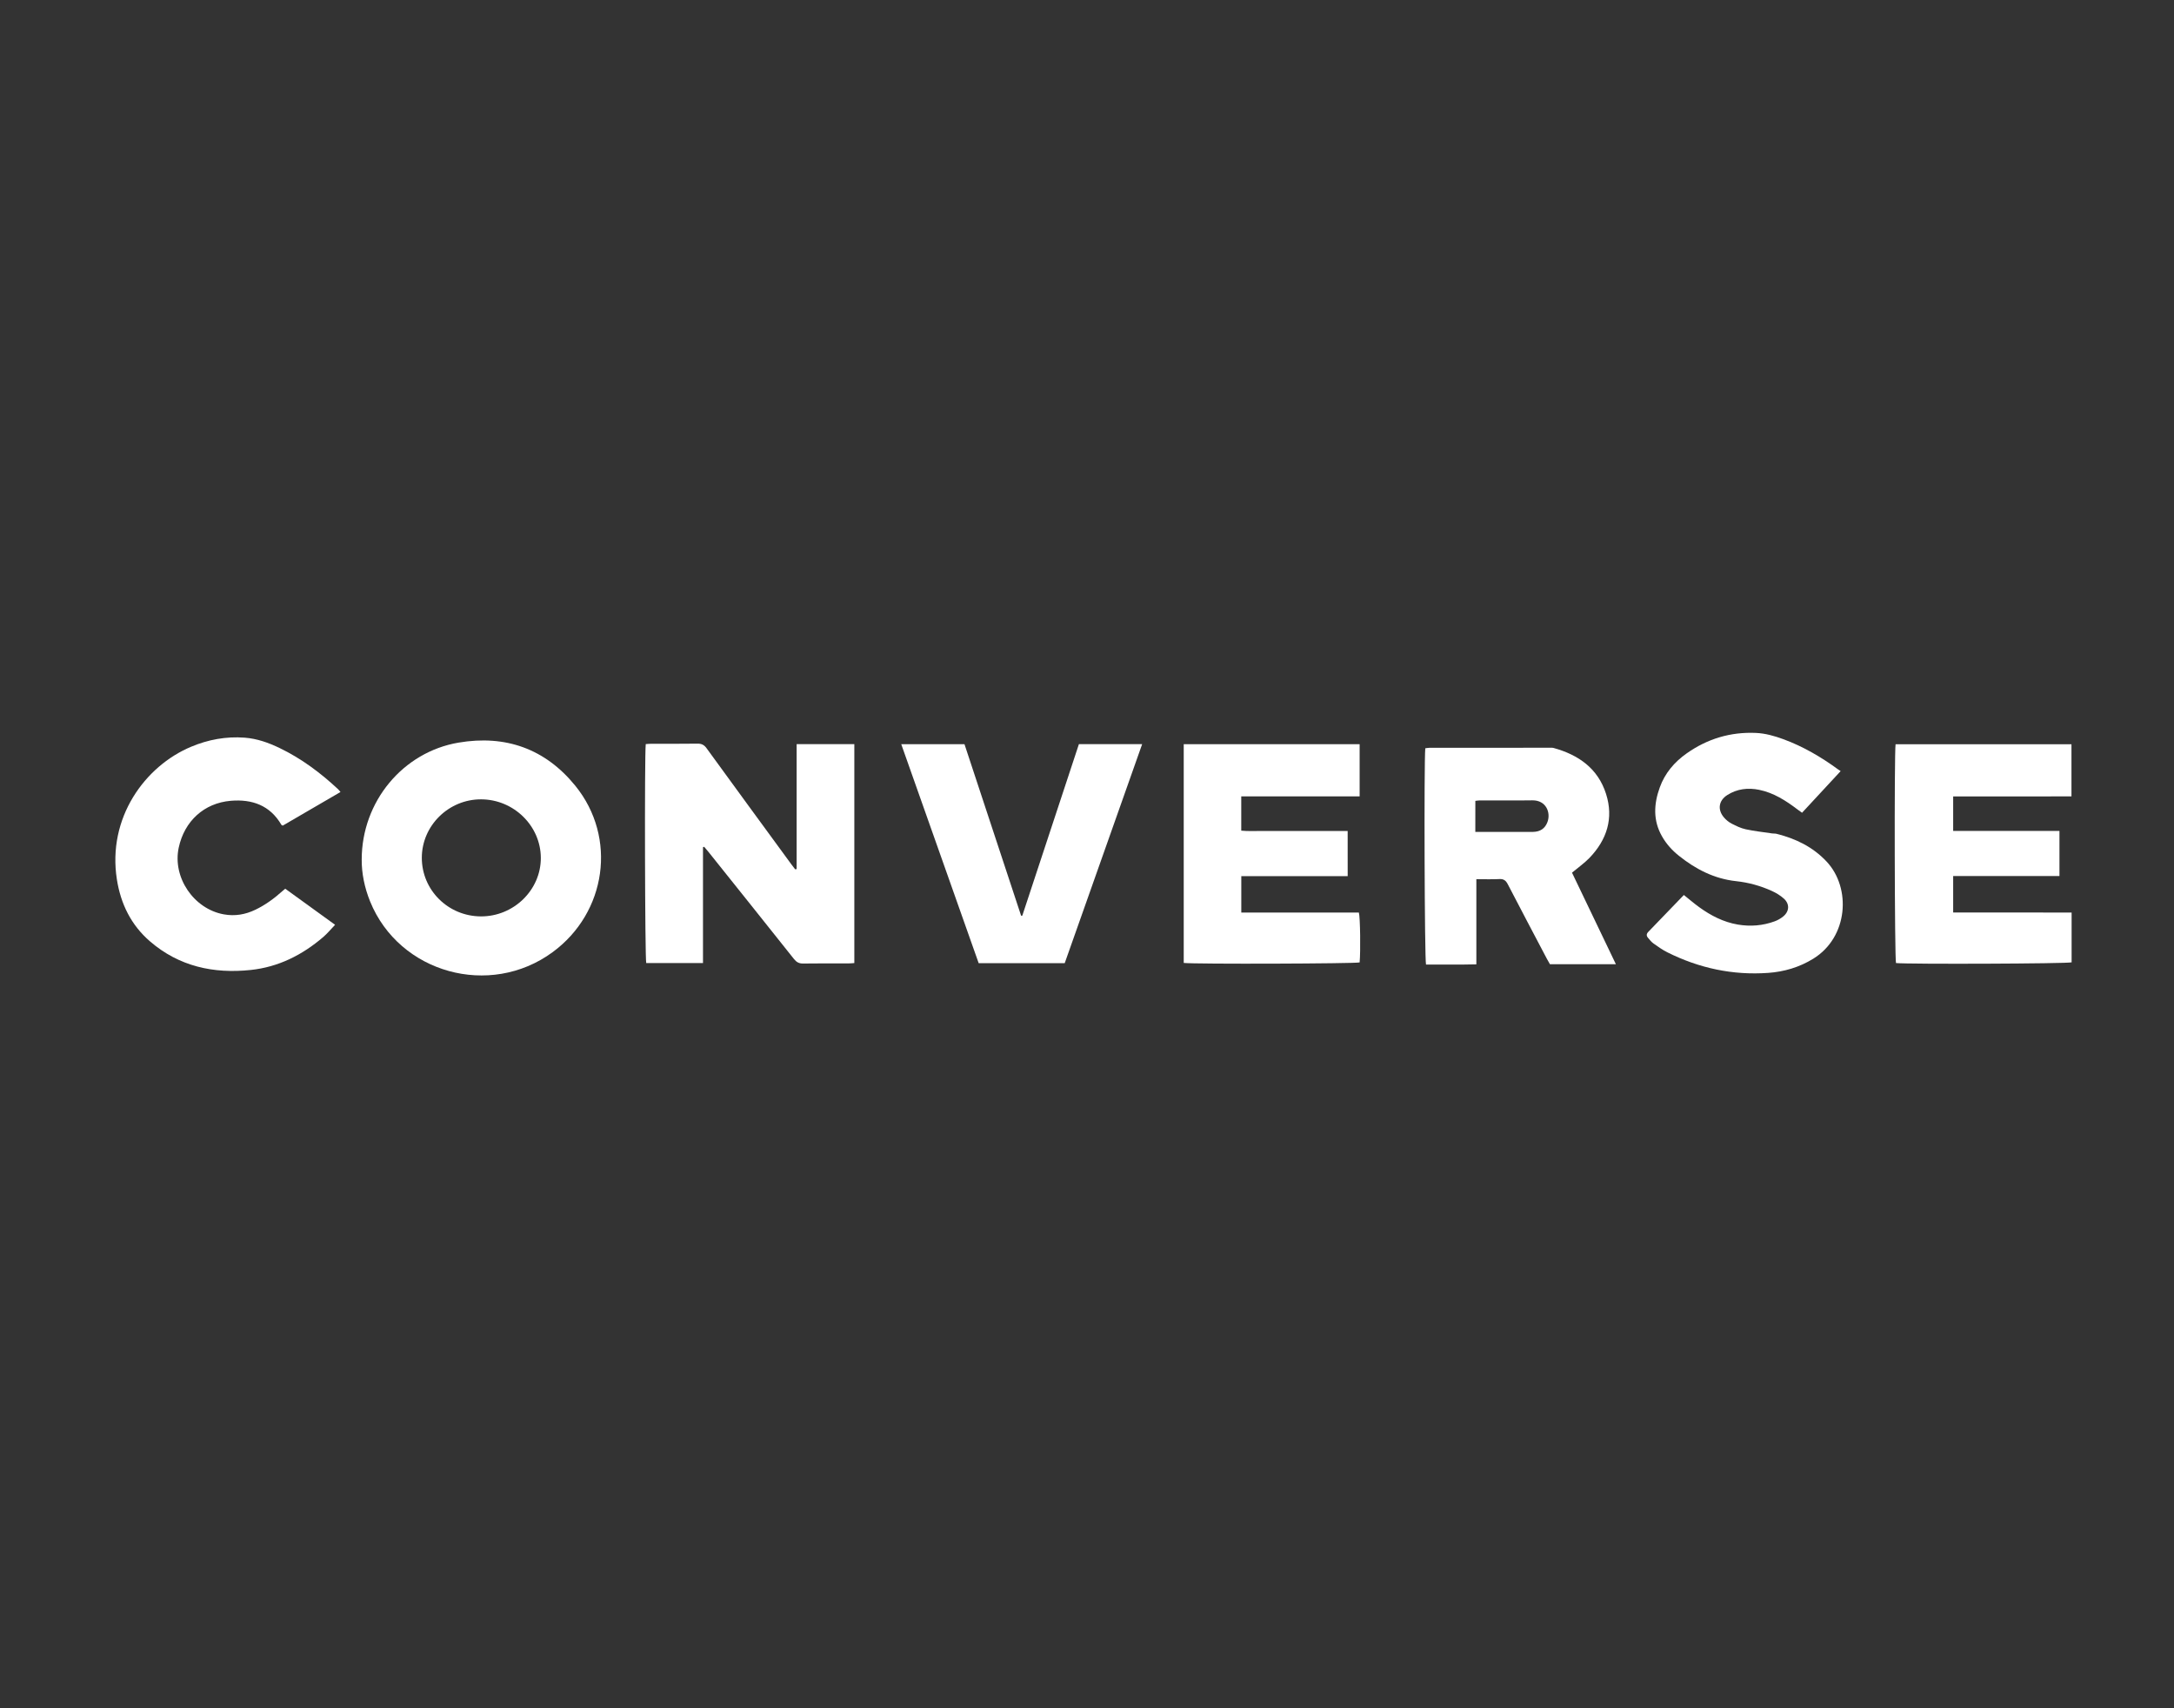 <?xml version="1.0" encoding="utf-8"?>
<!-- Generator: Adobe Illustrator 25.0.1, SVG Export Plug-In . SVG Version: 6.00 Build 0)  -->
<svg version="1.1" id="Layer_1" xmlns="http://www.w3.org/2000/svg" xmlns:xlink="http://www.w3.org/1999/xlink" x="0px" y="0px"
	 viewBox="0 0 1008 792" style="enable-background:new 0 0 1008 792;" xml:space="preserve">
<rect x="0" y="0" width="1008" height="792" fill="#333333" stroke="none"/>
<style type="text/css">
	.st0{fill:#FFFFFF;}
</style>
<g>
	<path class="st0" d="M369.37,402.94c0-19.26,0-38.52,0-57.93c9.1,0,17.85,0,26.75,0c0,33.85,0,67.53,0,101.5
		c-0.93,0.06-1.84,0.16-2.74,0.16c-7.01,0.01-14.02-0.06-21.03,0.05c-1.93,0.03-3.09-0.68-4.25-2.13
		c-13.14-16.53-26.34-33.02-39.53-49.52c-0.67-0.84-1.39-1.65-2.09-2.48c-0.18,0.07-0.36,0.15-0.53,0.22c0,17.84,0,35.68,0,53.69
		c-8.97,0-17.64,0-26.32,0c-0.59-1.94-0.83-96.5-0.22-101.52c0.86-0.05,1.77-0.14,2.68-0.15c7.1-0.01,14.21,0.06,21.31-0.05
		c1.9-0.03,3.07,0.56,4.2,2.11c13.02,17.93,26.12,35.8,39.21,53.69c0.61,0.83,1.25,1.64,1.87,2.45
		C368.9,403.02,369.14,402.98,369.37,402.94z"/>
	<path class="st0" d="M167.71,398.54c0-26.93,19.13-49.87,44.91-54.24c21.79-3.69,40.2,2.85,54.14,20.02
		c19.46,23.97,14.48,58.78-10.54,77.14c-29.13,21.37-71.11,9.71-84.61-23.5C168.98,411.48,167.66,404.75,167.71,398.54z
		 M195.58,397.65c-0.03,15,12.16,27.13,27.35,27.22c15.24,0.09,27.89-12.25,27.83-27.14c-0.06-14.82-12.51-27.05-27.61-27.13
		C208.08,370.51,195.62,382.74,195.58,397.65z"/>
	<path class="st0" d="M728.88,404.6c6.72,14.03,13.46,28.08,20.34,42.43c-10.41,0-20.4,0-30.58,0c-0.45-0.79-0.98-1.67-1.46-2.59
		c-6.04-11.48-12.1-22.94-18.06-34.45c-0.89-1.71-1.87-2.54-3.9-2.43c-3.47,0.18-6.96,0.05-10.69,0.05c0,13.26,0,26.2,0,39.49
		c-7.96,0.21-15.67,0.05-23.34,0.1c-0.67-2.17-0.96-93.85-0.34-100.27c0.66-0.08,1.37-0.24,2.09-0.24
		c18.57-0.01,37.13-0.01,55.7-0.01c0.57,0,1.16-0.05,1.7,0.1c11.53,3.18,20.55,9.47,24.32,21.28c3.62,11.34,0.38,21.31-7.72,29.73
		C734.57,400.22,731.75,402.19,728.88,404.6z M684.05,385.71c3.45,0,6.65,0,9.85,0c5.58,0,11.16,0.03,16.74-0.01
		c3.51-0.03,5.69-1.56,6.83-4.51c1.68-4.36-0.54-10.22-6.99-10.13c-8.13,0.12-16.27,0.02-24.4,0.04c-0.63,0-1.27,0.13-2.02,0.21
		C684.05,376.05,684.05,380.65,684.05,385.71z"/>
	<path class="st0" d="M960.53,423.08c0,8.02,0,15.56,0,23.09c-2.05,0.65-75.82,0.92-81.43,0.33c-0.63-1.95-0.84-97.41-0.19-101.45
		c27.09,0,54.22,0,81.55,0c0,7.94,0,15.84,0,24.17c-3.66,0.01-7.31,0.02-10.96,0.02c-3.6,0-7.2,0-10.8,0c-3.69,0-7.39,0-11.08,0
		c-3.6,0-7.2,0-10.8,0c-3.67,0-7.35,0-11.21,0c0,5.4,0,10.55,0,16c16.43,0,32.77,0,49.28,0c0,7.07,0,13.84,0,20.92
		c-16.42,0-32.75,0-49.28,0c0,5.75,0,11.19,0,16.91C923.89,423.08,942.04,423.08,960.53,423.08z"/>
	<path class="st0" d="M624.87,406.21c-16.5,0-32.83,0-49.33,0c0,5.75,0,11.18,0,16.88c18.3,0,36.45,0,54.52,0
		c0.63,2.27,0.82,18.2,0.35,23.12c-1.96,0.59-76.63,0.84-81.56,0.24c0-33.72,0-67.47,0-101.41c27.16,0,54.28,0,81.56,0
		c0,8.03,0,15.93,0,24.18c-18.31,0-36.53,0-54.89,0c0,5.42,0,10.49,0,15.9c3.23,0.34,6.51,0.1,9.78,0.15
		c3.31,0.04,6.63,0.01,9.94,0.01c3.22,0,6.44,0,9.66,0c3.31,0,6.63,0,9.94,0c3.29,0,6.58,0,10.02,0
		C624.87,392.37,624.87,399.13,624.87,406.21z"/>
	<path class="st0" d="M780.74,414.95c2.49,1.99,4.71,3.9,7.08,5.62c5.42,3.93,11.29,6.96,17.96,8.09c5.79,0.98,11.52,0.53,17.06-1.5
		c1.4-0.51,2.77-1.29,3.92-2.22c2.93-2.38,3.13-5.82,0.33-8.33c-1.59-1.43-3.51-2.6-5.46-3.49c-5.28-2.42-10.89-3.96-16.63-4.58
		c-10.18-1.1-18.76-5.54-26.58-11.79c-3.13-2.5-5.79-5.45-7.79-8.95c-4.24-7.4-3.84-15.05-1.05-22.74c2.4-6.63,6.8-11.78,12.5-15.79
		c9.6-6.76,20.32-9.98,32.07-9.46c4.37,0.19,8.59,1.39,12.68,2.89c9.22,3.38,17.61,8.31,25.51,14.09c0.31,0.22,0.64,0.42,1.1,0.72
		c-6.07,6.55-11.92,12.86-17.9,19.31c-0.77-0.56-1.45-1.02-2.1-1.52c-5.39-4.09-11.04-7.74-17.78-9.11
		c-5.17-1.05-10.22-0.48-14.77,2.41c-4.03,2.56-4.65,6.8-1.54,10.42c0.96,1.12,2.2,2.14,3.51,2.82c2.09,1.08,4.28,2.15,6.55,2.64
		c4.05,0.87,8.2,1.32,12.31,1.93c0.65,0.1,1.34,0.01,1.98,0.17c8.9,2.22,16.87,6.09,23.24,12.89c11.46,12.23,10.04,35.02-6.21,45.03
		c-6.44,3.97-13.49,6.04-20.92,6.57c-16.42,1.16-32-2.18-46.7-9.53c-2.27-1.13-4.37-2.64-6.45-4.11c-0.98-0.7-1.77-1.7-2.56-2.64
		c-0.76-0.91-0.78-1.78,0.15-2.74C769.73,426.41,775.16,420.74,780.74,414.95z"/>
	<path class="st0" d="M132.25,412.03c7.79,5.64,15.43,11.17,23.12,16.74c-1.97,2.04-3.59,4.03-5.5,5.67
		c-9.71,8.34-20.81,13.92-33.62,15.27c-17.25,1.82-33.21-1.63-46.69-13.25c-8.76-7.55-13.58-17.37-15.36-28.69
		c-4.52-28.65,13.04-52.57,34.33-61.52c7.99-3.36,16.3-4.9,24.96-4.24c5.75,0.44,11.09,2.36,16.23,4.84
		c10.07,4.86,18.92,11.48,27.06,19.08c0.33,0.3,0.59,0.68,1.09,1.27c-9.08,5.29-17.96,10.46-26.76,15.58
		c-0.32-0.17-0.56-0.21-0.63-0.34c-5.26-9.08-13.63-11.98-23.43-11.17c-12.46,1.04-21.54,9.44-24.18,21.69
		c-2.99,13.84,6.95,28.46,20.91,30.97c5.17,0.93,9.96,0.09,14.62-2.14c4.65-2.23,8.76-5.25,12.58-8.68
		C131.3,412.81,131.67,412.52,132.25,412.03z"/>
	<path class="st0" d="M529.57,345.01c-12.03,34.01-23.96,67.77-35.91,101.56c-13.37,0-26.51,0-39.88,0
		c-11.94-33.77-23.88-67.53-35.91-101.55c9.91,0,19.51,0,29.32,0c8.76,26.53,17.51,53.05,26.27,79.57c0.18-0.03,0.36-0.05,0.55-0.08
		c8.73-26.47,17.47-52.93,26.24-79.51C509.98,345.01,519.58,345.01,529.57,345.01z"/>
</g>
</svg>
